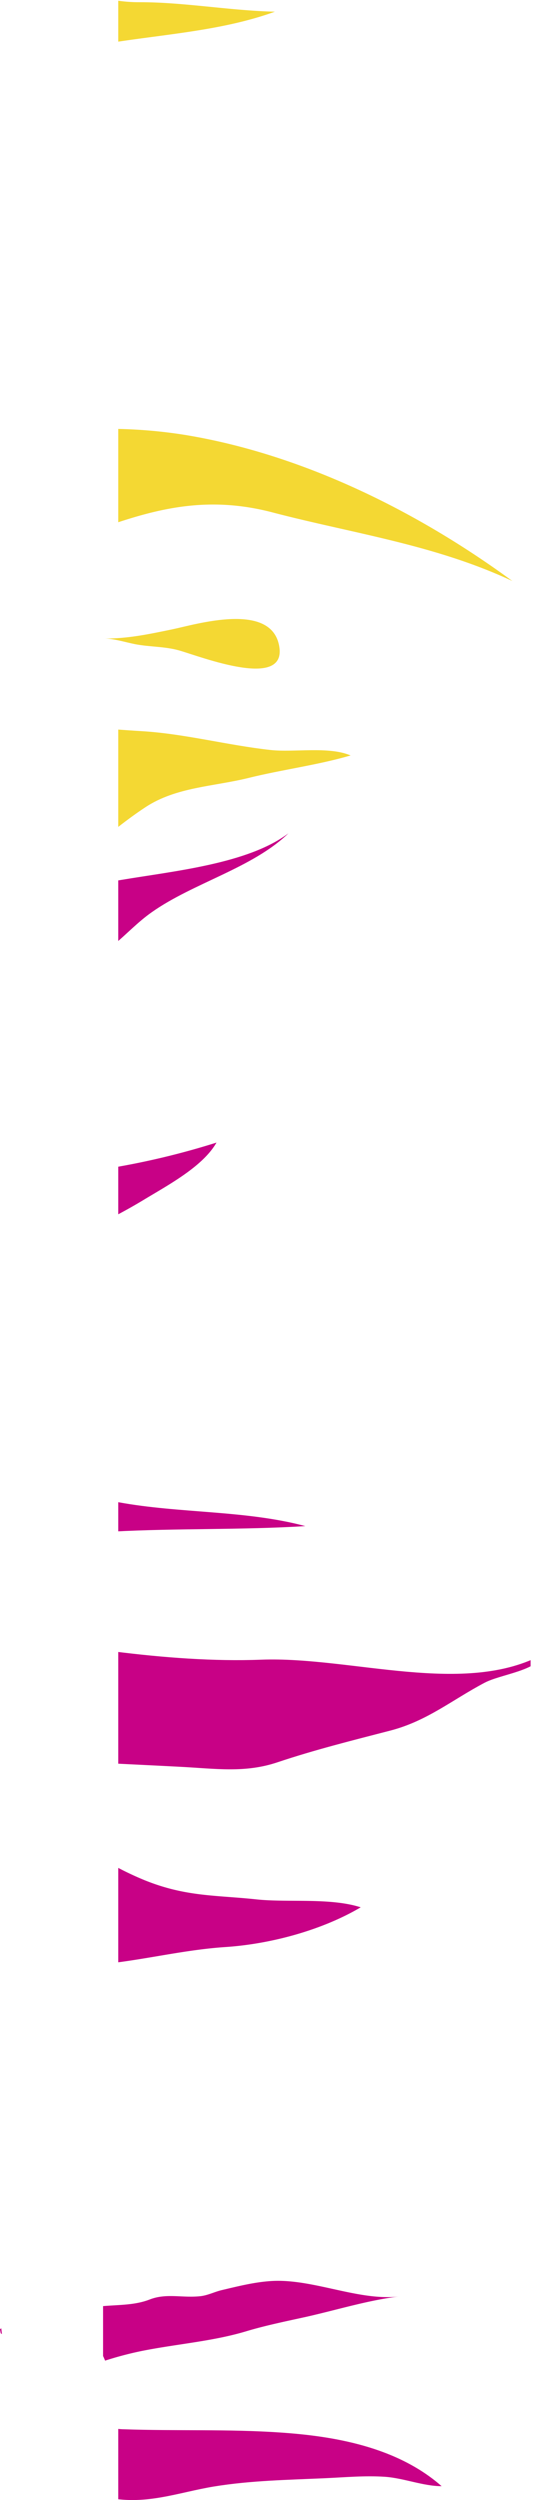 <svg id="Capa_1" data-name="Capa 1" xmlns="http://www.w3.org/2000/svg" xmlns:xlink="http://www.w3.org/1999/xlink" viewBox="0 0 299.48 1373.92"><defs><style>.cls-1{fill:none;}.cls-2{clip-path:url(#clip-path);}.cls-3{fill:#c80186;}.cls-4{fill:#f4d833;}</style><clipPath id="clip-path" transform="translate(57.83 -139.32)"><rect id="SVGID" class="cls-1" x="7.27" width="227" height="1553"/></clipPath></defs><title>footer</title><g class="cls-2"><path class="cls-3" d="M4.7,658.65c7.08-5.88,13.43-12.71,21-18C48.56,624.5,81.3,616.33,101,597.23,78.86,614,37.94,618,9,622.87l-4.26.7Z" transform="translate(57.83 -139.32)"/><path class="cls-3" d="M4.7,808c5.76-3,11.43-6.17,16.94-9.51,13.23-8,32.25-18.14,39.72-31.26A425.46,425.46,0,0,1,4.7,780.93Z" transform="translate(57.83 -139.32)"/><path class="cls-3" d="M4.7,981c35.06-1.86,71-.84,105.57-3-33-8.81-69.25-6.91-103-13.14l-2.6-.45Z" transform="translate(57.83 -139.32)"/><path class="cls-3" d="M96.78,1476.15c-28.89-2-57.6-.8-86.2-1.8-1.34,0-2.7-.14-4-.26C4.85,1486.59,2.36,1499,0,1511.47c.7.18,1.39.36,2.1.5,20.55,4.18,38.63-3,57.78-6.16,20.51-3.34,40.69-3.63,61.67-4.59,10.76-.49,21.5-1.48,32.38-.77,10.37.68,21.23,5.18,31.36,5.17C160.15,1483.55,124.93,1478.08,96.78,1476.15Z" transform="translate(57.83 -139.32)"/><path class="cls-3" d="M86.06,1051.41c-26.1,1-53.85-1.09-81.36-4.55v61.59c12.24.62,24.5,1.18,36.85,1.84,19.38,1,35.5,3.5,53.35-2.48,20.55-6.88,41.15-12,62.21-17.45,20.24-5.27,33.88-16.8,51.78-26.24,9.1-4.81,28.93-6.46,32.76-16C198.34,1072,135.7,1049.57,86.06,1051.41Z" transform="translate(57.83 -139.32)"/><path class="cls-3" d="M21.63,1172.54a171.34,171.34,0,0,1-16.93-8.08v49.68a4.54,4.54,0,0,1-2.42,4.2c21.43-2.46,42.27-7.56,63.91-9,25.5-1.69,53.56-9.46,74.56-21.84-16.83-5.41-40.1-2.51-57.4-4.36C60.93,1180.74,44.45,1181.78,21.63,1172.54Z" transform="translate(57.83 -139.32)"/><path class="cls-4" d="M4.7,162.6c30-4.64,60.63-6.66,88.83-16.86-24.83-.57-50.36-5.28-74.7-5.21A81.19,81.19,0,0,1,4.7,139.32Z" transform="translate(57.83 -139.32)"/><path class="cls-4" d="M4.7,427.18c27.54-9.27,54.07-15,87.49-6.26,44.2,11.57,89.37,17.71,132.05,37.71-55-40.28-118.15-70.15-180.34-80.32A268.8,268.8,0,0,0,4.7,375Z" transform="translate(57.83 -139.32)"/><path class="cls-4" d="M91.05,551.48c-23.7-2.61-47.19-8.93-70.88-10.35-5.06-.3-10.24-.65-15.47-1.07v55.71c5.66-4.49,11.45-8.84,17.55-12.85,16.93-11.13,37.49-11.31,56.82-16.09,18.37-4.55,38.33-7.11,56.12-12.35C123,549.33,104.19,552.93,91.05,551.48Z" transform="translate(57.83 -139.32)"/></g><path class="cls-4" d="M41.07,496.86c11.9,3.42,59,21.76,54.83-2.36-4.25-24.83-46-12-58.91-9.32-12.34,2.54-24.06,5.09-37,5.05,5.12.13,11.1,2,16.39,3.07,8.3,1.63,16.42,1.18,24.73,3.56" transform="translate(57.83 -139.32)"/><path class="cls-3" d="M-57.42,1421.56l.66.52c-.14-1.08-.25-2.16-.37-3.24l-.7.54C-57.69,1420.11-57.56,1420.83-57.42,1421.56Z" transform="translate(57.83 -139.32)"/><path class="cls-3" d="M91.29,1392.89c-9.31.61-18.38,2.94-27.15,5-3.88.94-7.65,2.89-11.7,3.32-10,1.06-18.64-1.78-27.88,1.82-8.13,3.16-16.81,2.87-25.65,3.63v27.42c.4.84.76,1.69,1.12,2.55a190.43,190.43,0,0,1,18.67-5c19.64-4.1,40-5.42,59.06-11.15,10.77-3.23,22.21-5.55,33.3-8,16.84-3.8,34.16-9.15,50.94-11.13C139.49,1404,114.29,1391.38,91.29,1392.89Z" transform="translate(57.83 -139.32)"/></svg>